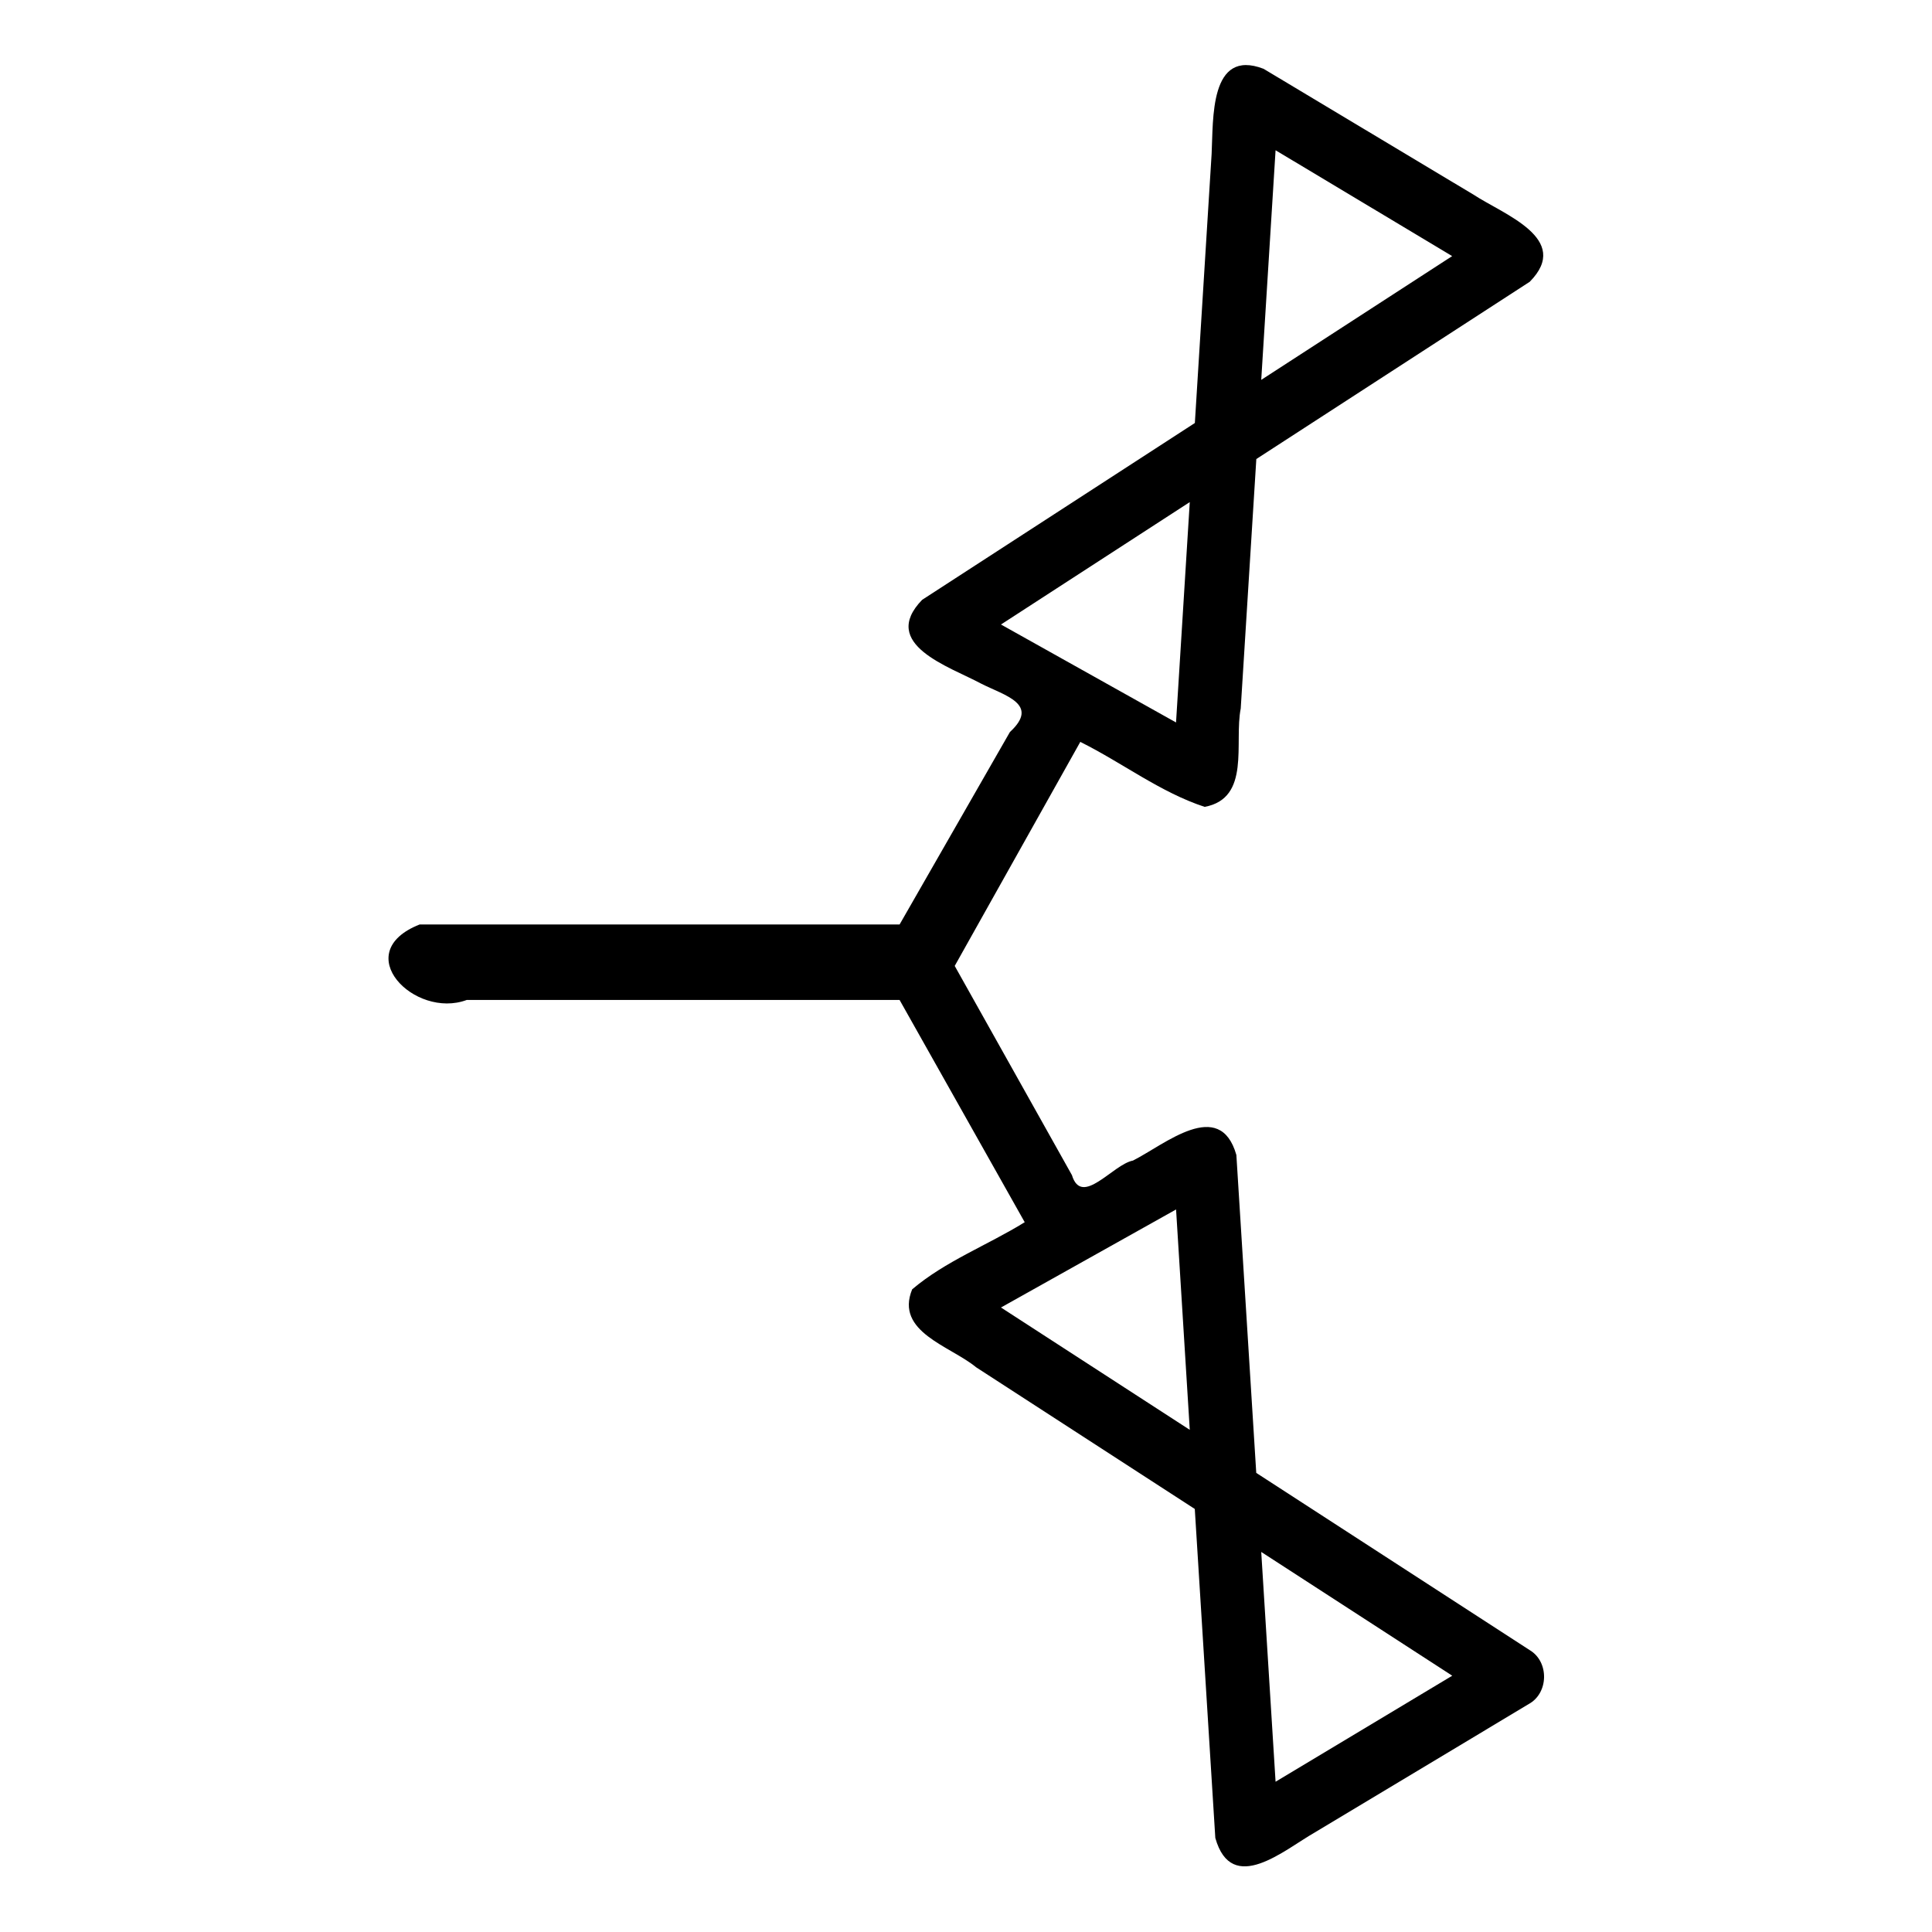 <?xml version="1.0" encoding="UTF-8" standalone="no"?>
<svg
   xmlns:dc="http://purl.org/dc/elements/1.1/"
   xmlns:cc="http://creativecommons.org/ns#"
   xmlns:rdf="http://www.w3.org/1999/02/22-rdf-syntax-ns#"
   xmlns:svg="http://www.w3.org/2000/svg"
   xmlns="http://www.w3.org/2000/svg"
   xmlns:sodipodi="http://sodipodi.sourceforge.net/DTD/sodipodi-0.dtd"
   xmlns:inkscape="http://www.inkscape.org/namespaces/inkscape"
   width="512"
   height="512"
   viewBox="0 0 512 512"
   version="1.1"
   id="svg4"
   sodipodi:docname="annubar test.svg"
   inkscape:version="0.92.1 r15371">
  <defs
     id="defs8" />
  <sodipodi:namedview
     pagecolor="#ffffff"
     bordercolor="#666666"
     borderopacity="1"
     objecttolerance="10"
     gridtolerance="10"
     guidetolerance="10"
     inkscape:pageopacity="0"
     inkscape:pageshadow="2"
     inkscape:window-width="638"
     inkscape:window-height="493"
     id="namedview6"
     showgrid="false"
     inkscape:zoom="0.4609375"
     inkscape:cx="256"
     inkscape:cy="256"
     inkscape:window-x="0"
     inkscape:window-y="0"
     inkscape:window-maximized="0"
     inkscape:current-layer="svg4" />
  <path
     d="m 405.36,437.28 c -24.147,-15.65 -48.293,-31.3 -72.44,-46.95 -1.757,-28.083 -3.513,-56.167 -5.27,-84.25 -4.383,-15.355 -18.961,-2.776 -27.402,1.483 -5.309,0.989 -13.57,12.445 -16.178,3.854 C 273.716,292.938 263.363,274.459 253.01,255.98 c 11.093,-19.79 22.187,-39.58 33.28,-59.37 11.082,5.503 21.213,13.373 32.96,17.22 12.291,-2.307 7.761,-16.989 9.554,-26.054 1.379,-22.042 2.757,-44.084 4.136,-66.126 C 357.093,105.99 381.247,90.33 405.4,74.67 416.652,63.263 398.444,56.815 390.54,51.612 371.976,40.485 353.413,29.357 334.85,18.23 320.47,12.715 321.561,31.696 321.092,40.788 319.611,64.558 318.131,88.329 316.65,112.1 c -24.09,15.62 -48.18,31.24 -72.27,46.86 -11.439,11.799 7.264,17.709 15.63,22.207 6.25,3.176 15.656,5.416 7.627,12.829 C 257.891,210.998 248.146,227.999 238.4,245 c -42.4,0 -84.8,0 -127.2,0 -18.867,7.444 -1.319,25.155 12.492,20 38.236,0 76.472,0 114.708,0 11.053,19.633 22.107,39.267 33.16,58.9 -9.831,6.078 -21.019,10.309 -29.825,17.784 -4.637,11.31 10.133,15.02 16.92,20.639 19.325,12.522 38.65,25.045 57.975,37.567 1.813,29.06 3.627,58.12 5.44,87.18 4.354,15.435 18.322,3.115 26.401,-1.473 18.89,-11.339 37.779,-22.678 56.669,-34.017 5.302,-2.907 5.431,-11.231 0.22,-14.3 z M 338.04,39.82 c 15.6,9.35 31.2,18.7 46.8,28.05 -16.867,10.933 -33.733,21.867 -50.6,32.8 1.267,-20.283 2.533,-40.567 3.8,-60.85 z M 265.27,165.5 c 16.677,-10.813 33.353,-21.627 50.03,-32.44 -1.213,19.467 -2.427,38.933 -3.64,58.4 -15.457,-8.652 -30.964,-17.316 -46.39,-25.96 z m 0,181 c 15.467,-8.66 30.933,-17.32 46.4,-25.98 1.21,19.467 2.42,38.933 3.63,58.4 -16.674,-10.802 -33.37,-21.644 -50.03,-32.42 z m 72.77,125.68 c -1.267,-20.3 -2.533,-40.6 -3.8,-60.9 16.873,10.933 33.747,21.867 50.62,32.8 -15.607,9.367 -31.213,18.733 -46.82,28.1 z"
     id="path2"
     inkscape:connector-curvature="0" />
</svg>
